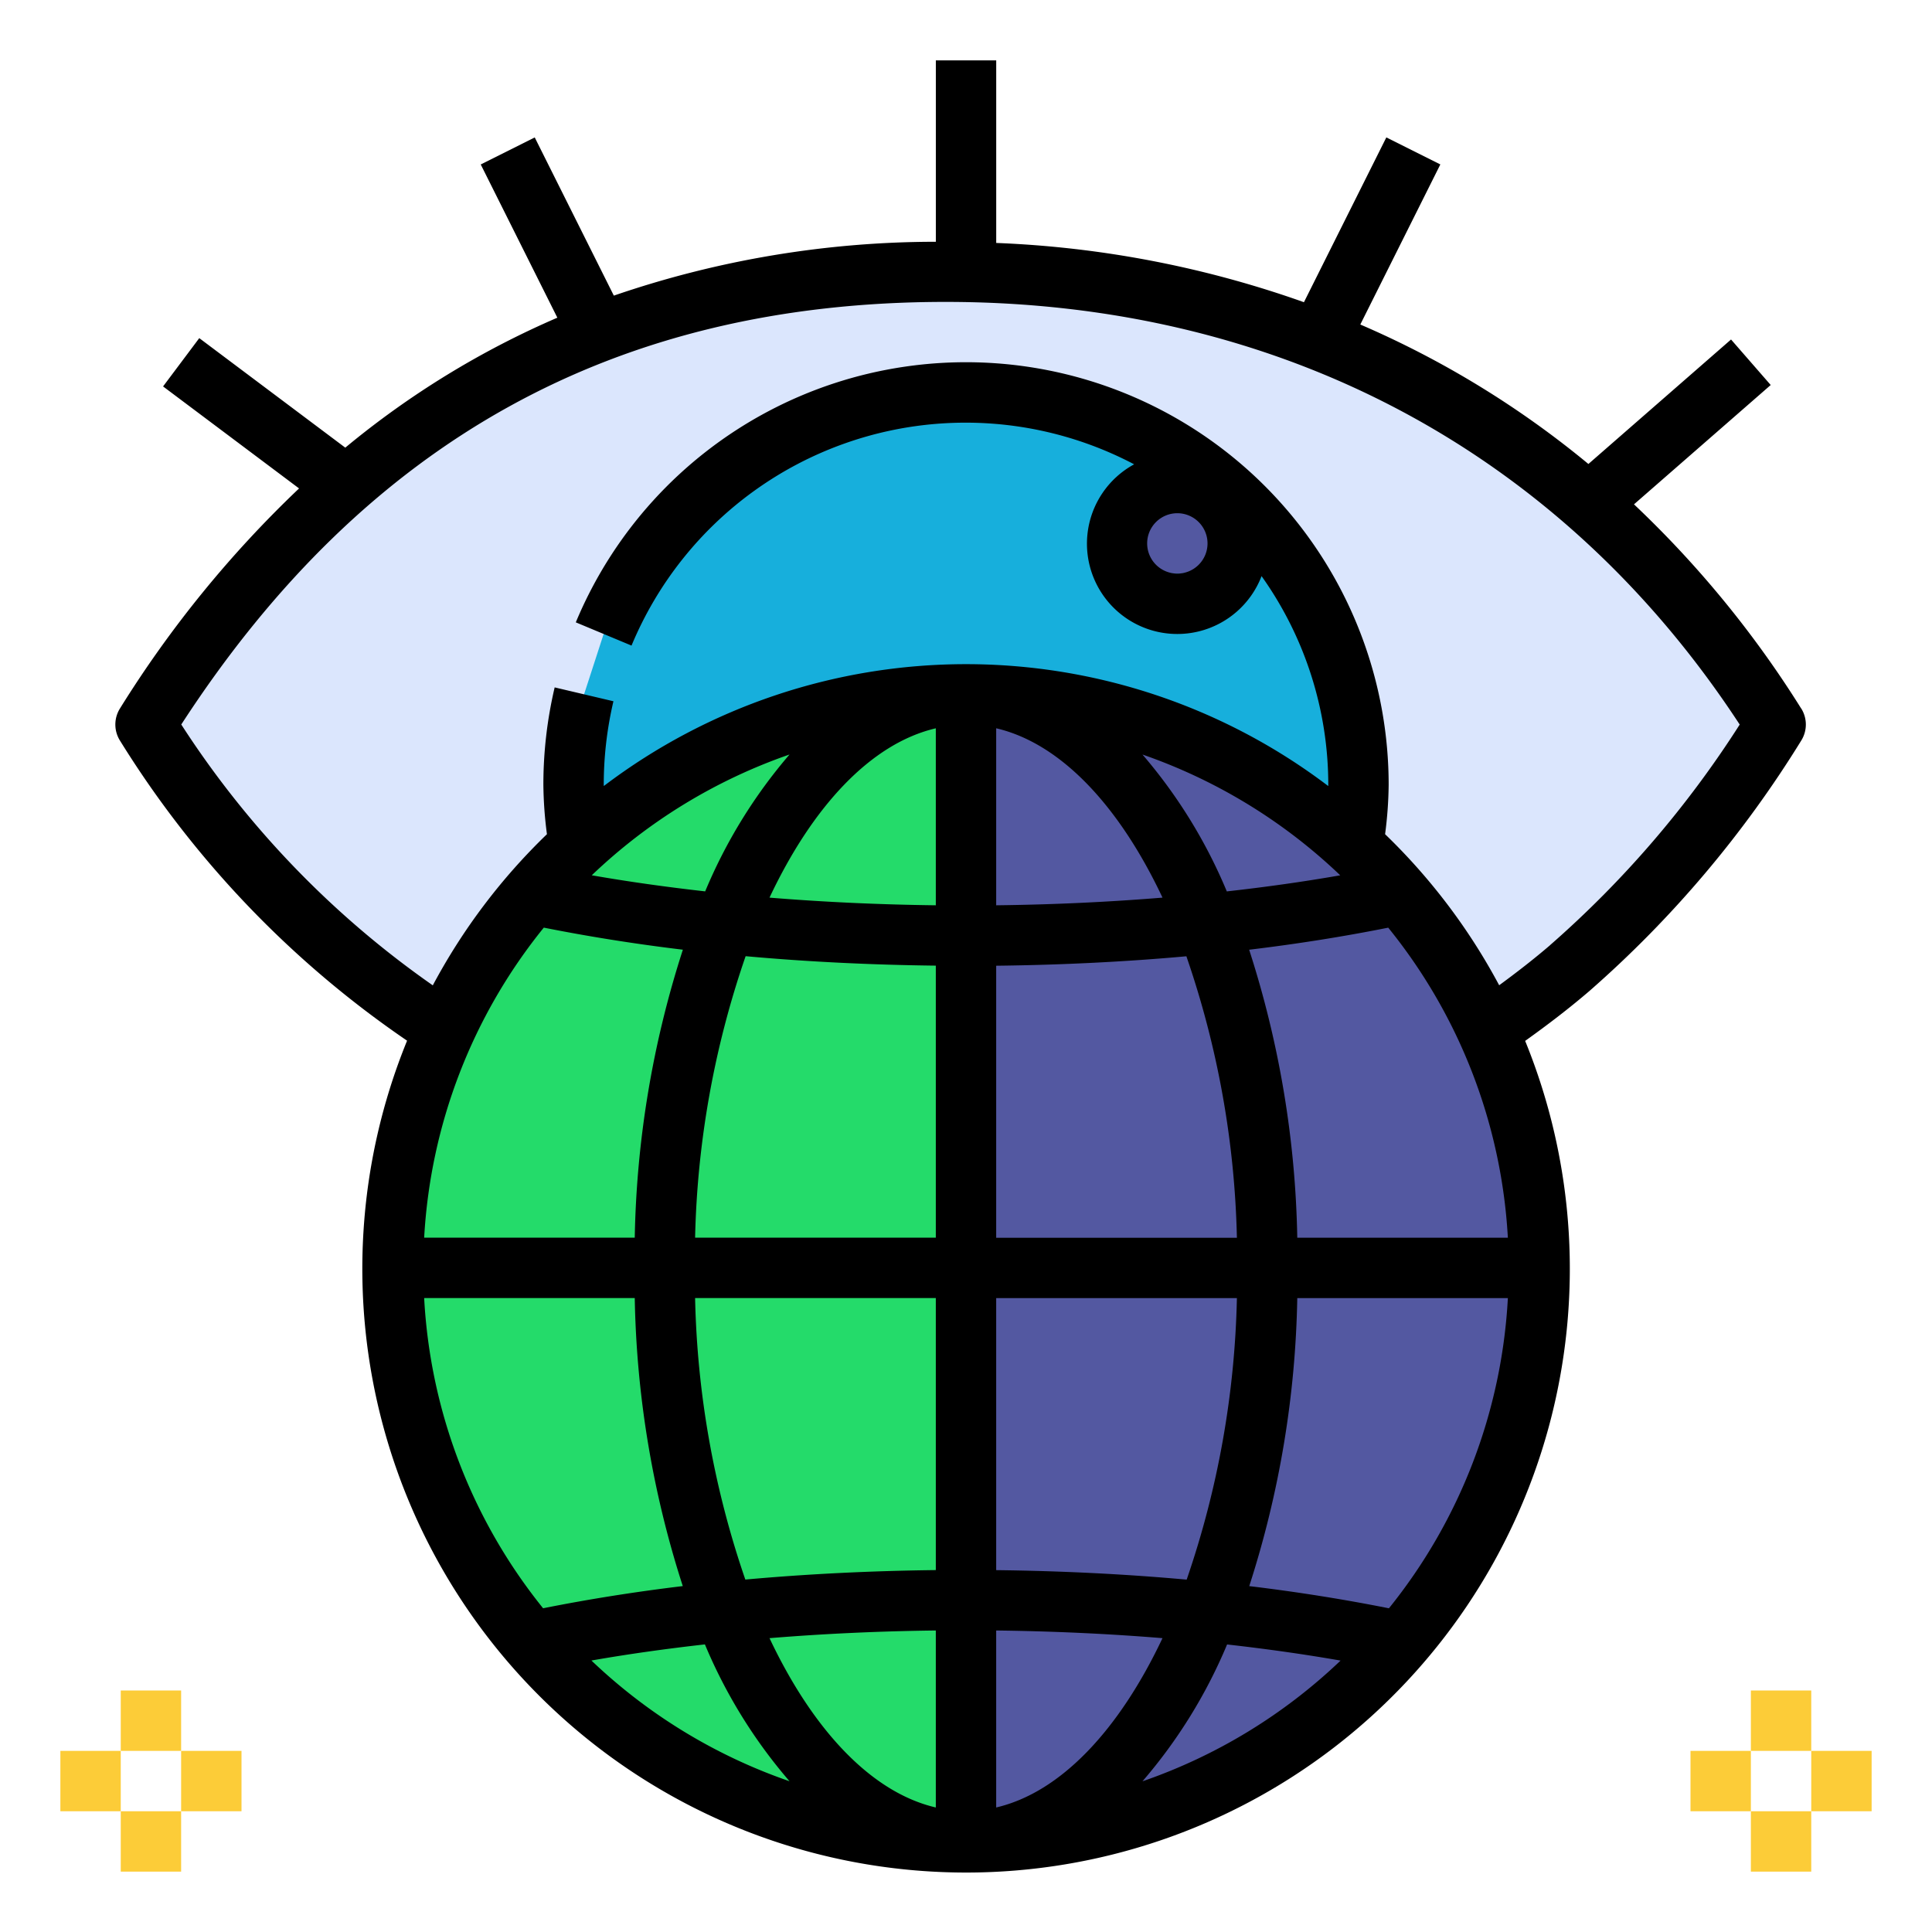 <?xml version="1.0"?>
<svg xmlns="http://www.w3.org/2000/svg" viewBox="0 0 64 64" width="512" height="512"><path d="m51 42a19.004 19.004 0 0 1 -19 19v-38a19.004 19.004 0 0 1 19 19z" fill="#5358a1"/><path d="m13 42a19 19 0 0 0 19 19v-38a19 19 0 0 0 -19 19z" fill="#24db6a"/><path d="m52.182 32.067a35.252 35.252 0 0 0 6.818-8.067c-5.793-9.22-15.18-15-27.491-15s-20.716 5.78-26.509 15a32.116 32.116 0 0 0 9.912 10.113 18.976 18.976 0 0 1 34.552.025 28.939 28.939 0 0 0 2.718-2.071" fill="#dbe6fd"/><path d="m19.348 23a12.599 12.599 0 0 0 -.176 5.014 18.919 18.919 0 0 1 25.657-0 12.994 12.994 0 0 0 -24.832-7.014" fill="#17afdc"/><circle cx="39" cy="17" fill="#5358a1" r="2"/><path d="m59.665 23.468a34.318 34.318 0 0 0 -5.537-6.761l4.529-3.953-1.314-1.508-4.725 4.124a31.232 31.232 0 0 0 -7.556-4.62l2.651-5.303-1.789-.895-2.729 5.459a34.457 34.457 0 0 0 -10.194-1.963v-6.048h-2v6.009a32.866 32.866 0 0 0 -10.667 1.784l-2.62-5.24-1.789.895 2.538 5.076a29.022 29.022 0 0 0 -7.025 4.305l-4.837-3.628-1.199 1.6 4.505 3.379a36.908 36.908 0 0 0 -5.933 7.289 1.002 1.002 0 0 0 0 1.064 33.172 33.172 0 0 0 9.511 9.941 20 20 0 1 0 37.038.007c.727-.52 1.445-1.066 2.131-1.655a36.403 36.403 0 0 0 7.014-8.293 1.002 1.002 0 0 0 -0-1.064zm-45.614 19.532h6.976a32.901 32.901 0 0 0 1.591 9.541c-1.613.194-3.158.442-4.627.735a17.898 17.898 0 0 1 -3.94-10.276zm8.57-11.54a32.912 32.912 0 0 0 -1.594 9.54h-6.976a17.894 17.894 0 0 1 3.963-10.271c1.464.291 3.002.538 4.607.731zm-3.018-2.465a18 18 0 0 1 6.551-4.001 16.959 16.959 0 0 0 -2.794 4.534c-1.295-.146-2.552-.322-3.757-.533zm-.011 26.012c1.205-.212 2.463-.388 3.759-.534a16.919 16.919 0 0 0 2.803 4.533 18.005 18.005 0 0 1 -6.562-3.999zm11.408 4.868c-2.14-.499-4.075-2.575-5.509-5.609 1.786-.146 3.629-.232 5.509-.254zm0-7.864c-2.157.025-4.273.13-6.31.314a30.629 30.629 0 0 1 -1.664-9.325h7.974zm0-11.011h-7.974a30.636 30.636 0 0 1 1.674-9.325c2.034.184 4.147.288 6.3.313zm0-11.011c-1.88-.023-3.723-.108-5.509-.254 1.431-3.035 3.368-5.11 5.509-5.609zm2 29.887v-5.864c1.879.023 3.723.108 5.509.254-1.433 3.034-3.368 5.11-5.509 5.609zm5.509-30.141c-1.786.146-3.63.232-5.509.254v-5.864c2.141.499 4.078 2.574 5.509 5.609zm-.663-4.74a18 18 0 0 1 6.551 4.001c-1.205.211-2.462.388-3.757.533a16.959 16.959 0 0 0 -2.794-4.534zm1.454 6.682a30.636 30.636 0 0 1 1.674 9.325h-7.974v-9.011c2.153-.025 4.266-.129 6.3-.313zm1.674 11.325a30.629 30.629 0 0 1 -1.664 9.325c-2.037-.184-4.153-.289-6.31-.314v-9.011zm-3.128 16.006a16.919 16.919 0 0 0 2.803-4.533c1.296.146 2.554.323 3.759.534a18.005 18.005 0 0 1 -6.562 3.999zm8.164-5.731c-1.469-.293-3.014-.541-4.627-.735a32.901 32.901 0 0 0 1.591-9.541h6.976a17.898 17.898 0 0 1 -3.94 10.276zm-3.036-12.276a32.912 32.912 0 0 0 -1.594-9.54c1.606-.193 3.144-.439 4.607-.731a17.894 17.894 0 0 1 3.963 10.271zm8.376-9.692c-.546.469-1.113.907-1.688 1.329a20.097 20.097 0 0 0 -3.779-5.004 13.479 13.479 0 0 0 .118-1.633 14.002 14.002 0 0 0 -26.927-5.385l1.846.77a11.985 11.985 0 0 1 16.65-6.005 2.992 2.992 0 1 0 4.221 3.704 11.923 11.923 0 0 1 2.21 6.916l-.002.037a19.85 19.85 0 0 0 -23.997 0l-.002-.037a12.065 12.065 0 0 1 .321-2.771l-1.947-.459a14.077 14.077 0 0 0 -.374 3.23 13.479 13.479 0 0 0 .118 1.633 20.097 20.097 0 0 0 -3.781 5.007 31.114 31.114 0 0 1 -8.332-8.641c6.112-9.418 14.401-13.999 25.321-13.999 11.078 0 20.394 4.966 26.304 14.001a34.02 34.02 0 0 1 -6.282 7.307zm-11.349-13.308a1 1 0 1 1 -1-1 1.001 1.001 0 0 1 1 1z"/><g fill="#fccc38"><path d="m4 56h2v2h-2z"/><path d="m4 60h2v2h-2z"/><path d="m6 58h2v2h-2z"/><path d="m2 58h2v2h-2z"/><path d="m58 56h2v2h-2z"/><path d="m58 60h2v2h-2z"/><path d="m60 58h2v2h-2z"/><path d="m56 58h2v2h-2z"/></g></svg>
